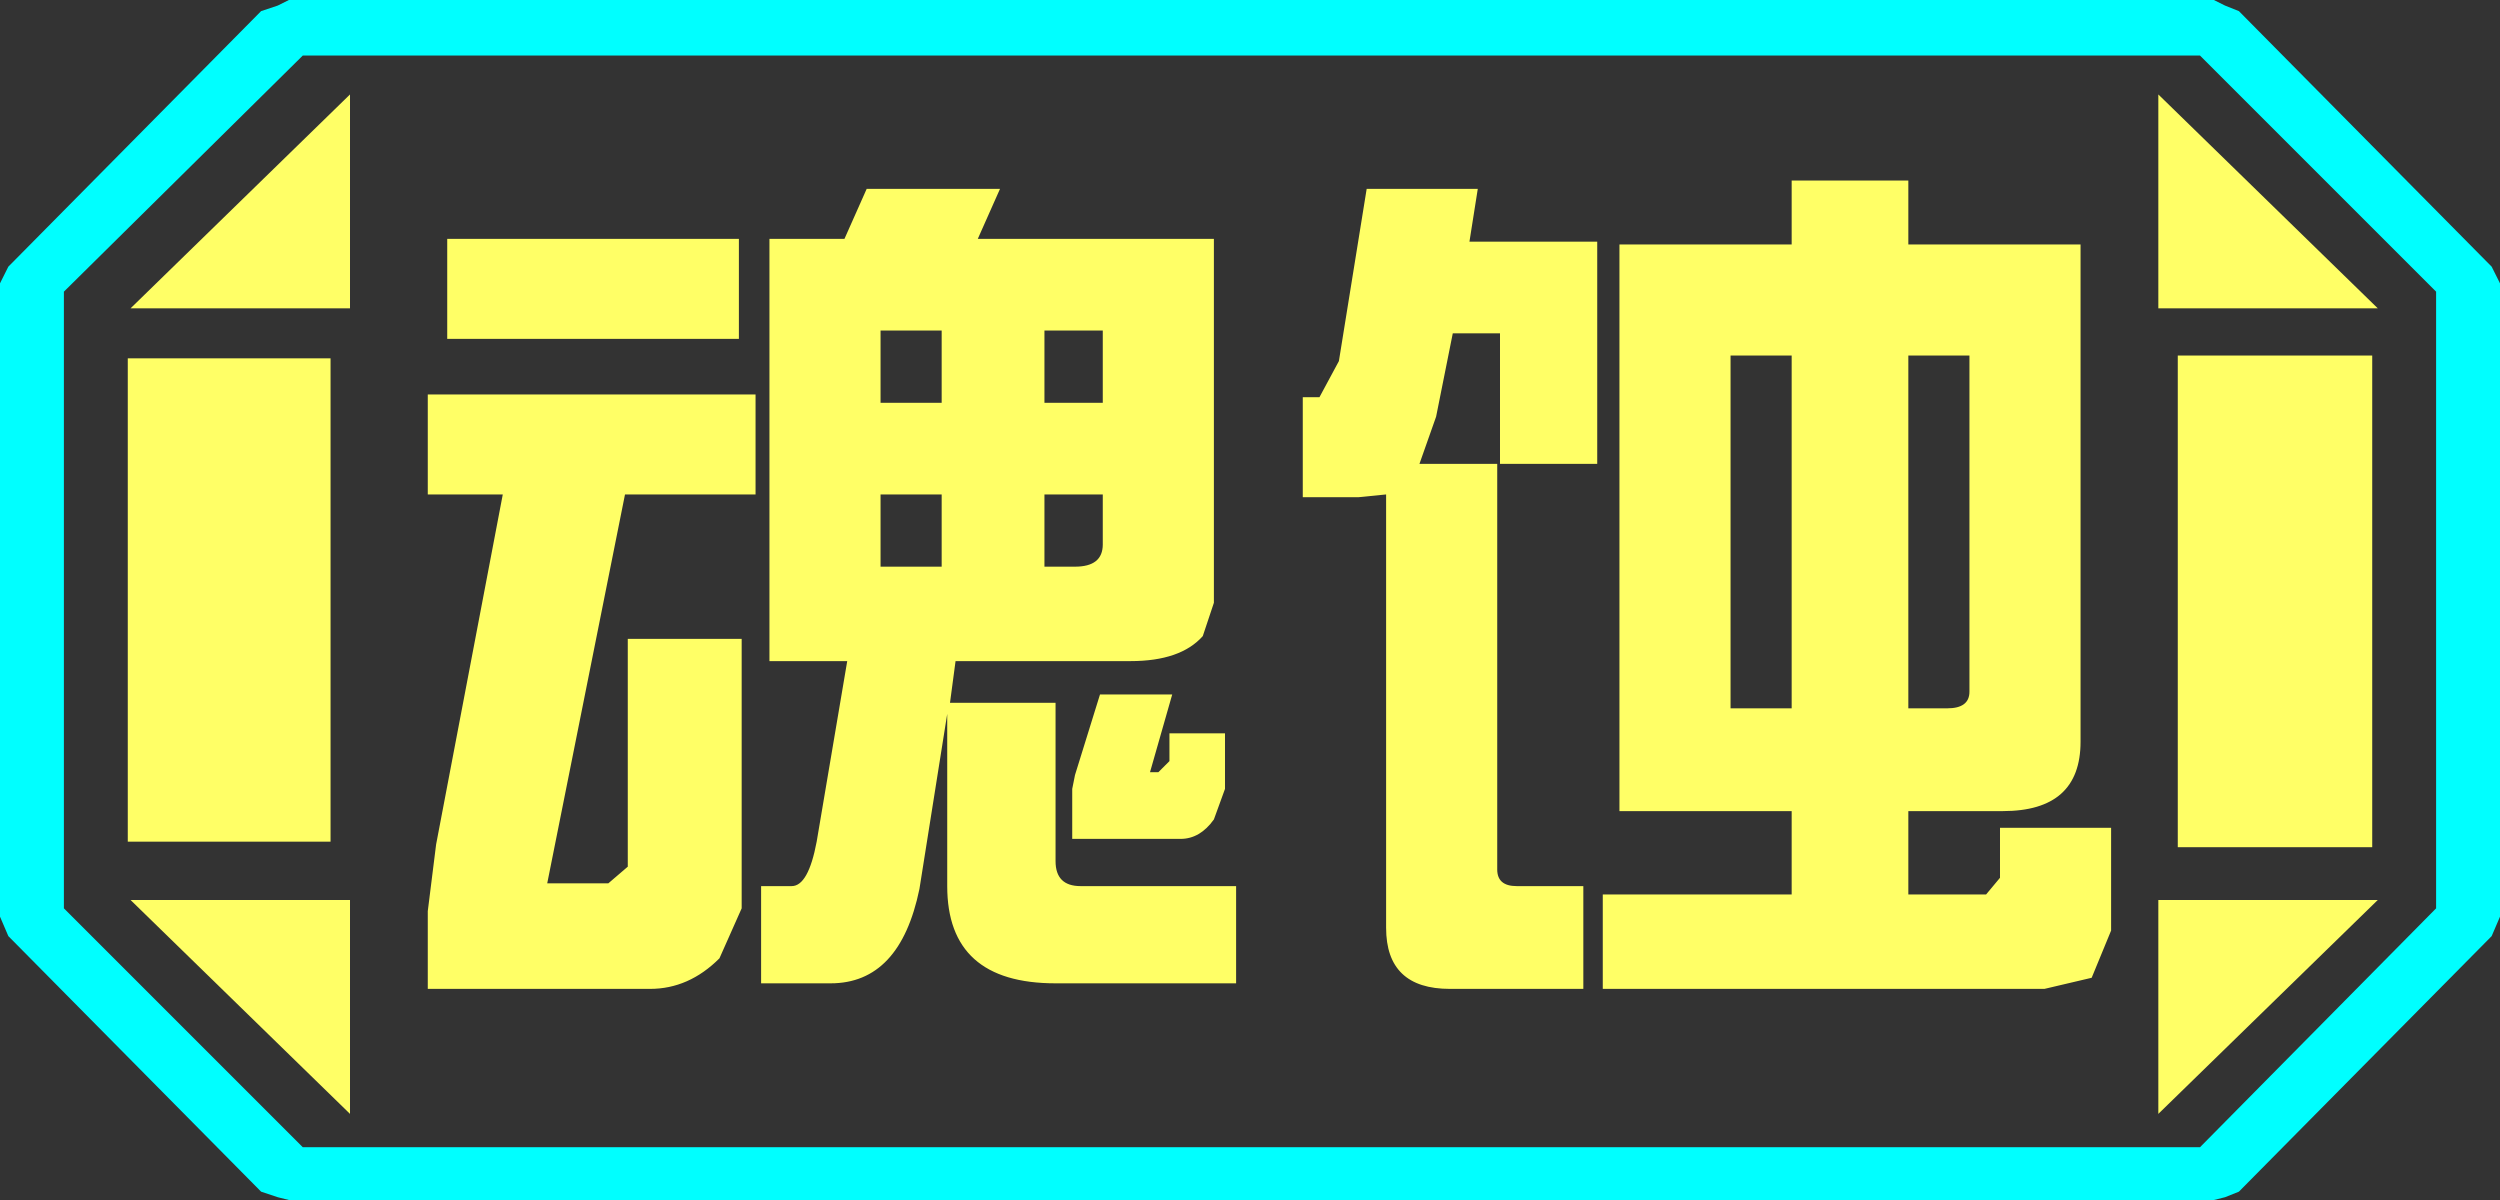 <?xml version="1.0" encoding="UTF-8" standalone="no"?>
<svg xmlns:ffdec="https://www.free-decompiler.com/flash" xmlns:xlink="http://www.w3.org/1999/xlink" ffdec:objectType="frame" height="21.6px" width="45.0px" xmlns="http://www.w3.org/2000/svg">
  <rect width="100%" height="100%" fill="#333333" stroke="none"/>
  <g transform="matrix(1.0, 0.0, 0.0, 1.0, 0.0, 0.0)">
    <use ffdec:characterId="1" height="21.6" transform="matrix(1.0, 0.0, 0.0, 1.0, 0.0, 0.0)" width="45.0" xlink:href="#shape0"/>
  </g>
  <defs>
    <g id="shape0" transform="matrix(1.0, 0.0, 0.0, 1.0, 0.0, 0.0)">
      <path d="M43.85 16.35 L43.85 5.25 39.6 1.0 5.45 1.0 1.15 5.25 1.15 16.35 5.45 20.65 39.6 20.65 43.85 16.35 M45.0 5.1 L45.0 16.5 44.85 16.85 40.3 21.45 40.05 21.55 39.85 21.6 5.2 21.6 5.0 21.55 4.7 21.45 0.15 16.85 0.0 16.5 0.0 5.1 0.15 4.8 4.7 0.2 5.0 0.1 5.2 0.0 39.85 0.0 40.05 0.1 40.3 0.2 44.85 4.8 45.0 5.1" fill="#00ffff" fill-rule="evenodd" stroke="none"/>
      <path d="M42.7 6.4 L42.7 15.25 39.2 15.25 39.2 6.4 42.7 6.4 M38.85 1.7 L42.8 5.55 38.85 5.55 38.85 1.7 M6.3 1.7 L6.3 5.55 2.35 5.55 6.3 1.7 M38.85 20.05 L38.85 16.2 42.8 16.2 38.85 20.05 M5.95 6.45 L5.95 15.15 2.3 15.15 2.3 6.45 5.95 6.45 M6.3 16.2 L6.3 20.05 2.35 16.2 6.3 16.2" fill="#ffff66" fill-rule="evenodd" stroke="none"/>
      <path d="M43.85 16.35 L39.6 20.65 5.45 20.65 1.15 16.35 1.15 5.25 5.45 1.0 39.6 1.0 43.85 5.25 43.85 16.35 M42.7 6.4 L39.2 6.4 39.2 15.25 42.7 15.25 42.7 6.4 M37.95 5.1 L37.9 5.1 37.9 4.05 37.85 4.05 37.85 3.5 35.25 3.5 35.25 3.1 33.15 3.1 33.15 3.25 32.45 3.25 32.45 3.75 32.1 3.75 32.1 3.25 29.9 3.25 29.9 3.5 28.2 3.5 28.2 3.2 26.1 3.2 26.1 3.4 24.8 3.4 24.8 3.65 24.75 3.7 23.65 3.7 23.65 4.7 23.4 4.7 23.4 6.35 23.75 6.35 23.75 6.8 23.5 6.8 23.5 15.35 23.4 15.35 23.4 17.1 23.5 17.1 23.5 18.15 23.6 18.15 23.6 18.25 25.95 18.25 25.95 18.3 27.8 18.3 27.8 18.25 28.7 18.25 29.4 18.15 29.75 18.15 Q30.15 18.15 30.35 17.8 L30.7 17.8 30.7 18.15 33.0 18.15 33.0 18.3 35.05 18.3 35.05 18.15 37.85 18.15 37.85 17.6 Q38.2 17.3 38.2 16.75 L38.2 14.9 37.9 14.9 37.95 14.5 37.95 14.15 38.3 14.15 38.3 12.15 37.95 12.15 37.95 11.9 38.1 11.65 37.95 11.65 37.95 11.1 38.0 11.1 38.0 9.2 37.95 9.2 37.95 8.25 38.05 8.25 38.05 6.25 37.95 6.25 37.95 5.1 M38.85 1.7 L38.85 5.55 42.8 5.55 38.85 1.7 M27.8 15.8 L27.8 15.65 28.05 15.65 28.05 15.8 27.8 15.8 M22.05 4.3 L22.0 4.3 22.0 3.15 7.6 3.15 7.6 4.9 8.0 4.9 8.0 5.5 7.45 5.5 7.45 6.4 7.25 6.4 7.25 8.45 7.65 8.45 7.65 9.25 7.8 9.25 7.8 9.3 8.0 9.3 8.0 14.5 7.8 15.55 7.75 15.75 7.55 15.75 7.55 17.55 7.65 17.55 7.65 18.15 22.1 18.15 22.1 18.05 22.2 18.05 22.2 17.75 22.25 17.7 22.45 17.7 22.45 15.95 22.35 15.95 22.35 15.85 22.1 15.85 22.1 15.75 21.45 15.75 Q22.3 15.5 22.3 14.55 L22.3 11.7 21.85 11.7 21.85 11.45 22.05 10.85 22.3 10.85 22.3 9.25 22.1 9.25 22.1 7.45 22.05 7.45 22.05 6.45 22.45 6.45 22.45 4.65 22.05 4.65 22.05 4.3 M38.85 20.05 L42.8 16.2 38.85 16.2 38.85 20.05 M6.3 1.7 L2.35 5.55 6.3 5.55 6.3 1.7 M6.3 16.2 L2.35 16.2 6.3 20.05 6.3 16.2 M5.95 6.45 L2.3 6.45 2.3 15.15 5.95 15.15 5.95 6.45" fill="#ffff66" fill-opacity="0.0" fill-rule="evenodd" stroke="none"/>
      <path d="M34.35 3.25 L34.35 4.4 37.45 4.4 37.45 13.35 Q37.45 14.6 36.05 14.6 L34.35 14.6 34.35 16.1 35.75 16.1 36.0 15.8 36.0 14.9 38.0 14.9 38.0 16.75 37.65 17.6 36.8 17.8 28.85 17.8 28.85 16.1 32.25 16.1 32.25 14.6 29.15 14.6 29.15 4.4 32.25 4.4 32.25 3.25 34.35 3.25 M34.35 6.4 L34.35 12.75 35.05 12.75 Q35.45 12.75 35.45 12.45 L35.45 6.4 34.35 6.4 M31.15 6.4 L31.15 12.75 32.25 12.75 32.25 6.4 31.15 6.4 M26.15 6.0 L25.85 7.5 25.55 8.35 26.95 8.35 26.95 15.65 Q26.95 15.95 27.3 15.95 L28.5 15.95 28.5 17.8 26.1 17.8 Q24.95 17.8 24.95 16.7 L24.95 8.9 24.45 8.95 23.45 8.95 23.45 7.15 23.75 7.15 24.1 6.5 24.6 3.4 26.6 3.4 26.45 4.35 28.75 4.35 28.75 8.35 27.0 8.35 27.0 6.0 26.15 6.0 M21.65 11.45 Q21.25 11.9 20.35 11.9 L17.2 11.9 17.1 12.65 19.0 12.65 19.0 15.5 Q19.0 15.95 19.45 15.95 L22.25 15.95 22.25 17.7 19.0 17.7 Q17.05 17.7 17.05 15.95 L17.05 12.85 16.55 16.0 Q16.2 17.7 14.95 17.7 L13.7 17.7 13.7 15.95 14.25 15.95 Q14.55 15.95 14.7 15.15 L15.25 11.9 13.85 11.9 13.85 4.3 15.2 4.3 15.6 3.4 18.0 3.4 17.6 4.3 21.85 4.3 21.85 10.65 21.85 10.85 21.65 11.45 M21.05 13.7 L21.05 13.2 22.05 13.2 22.05 14.2 21.85 14.75 Q21.6 15.1 21.25 15.1 L19.3 15.1 19.3 14.2 19.35 13.95 19.8 12.5 21.1 12.5 20.7 13.9 20.85 13.9 21.05 13.7 M18.8 5.95 L18.8 7.25 19.85 7.25 19.85 5.95 18.8 5.95 M15.85 5.95 L15.85 7.25 16.95 7.25 16.95 5.95 15.85 5.95 M13.3 6.1 L8.05 6.1 8.05 4.3 13.3 4.3 13.3 6.1 M13.6 8.9 L11.25 8.9 9.85 15.9 10.95 15.9 11.3 15.6 11.3 11.5 13.35 11.5 13.35 16.35 12.95 17.25 Q12.4 17.8 11.7 17.8 L7.7 17.8 7.7 16.4 7.85 15.2 9.05 8.9 7.7 8.9 7.7 7.1 13.6 7.1 13.6 8.9 M18.8 8.9 L18.8 10.2 19.35 10.2 Q19.85 10.2 19.85 9.8 L19.85 8.9 18.8 8.9 M15.85 8.9 L15.85 10.2 16.95 10.2 16.95 8.9 15.85 8.9" fill="#ffff66" fill-rule="evenodd" stroke="none"/>
    </g>
  </defs>
</svg>
